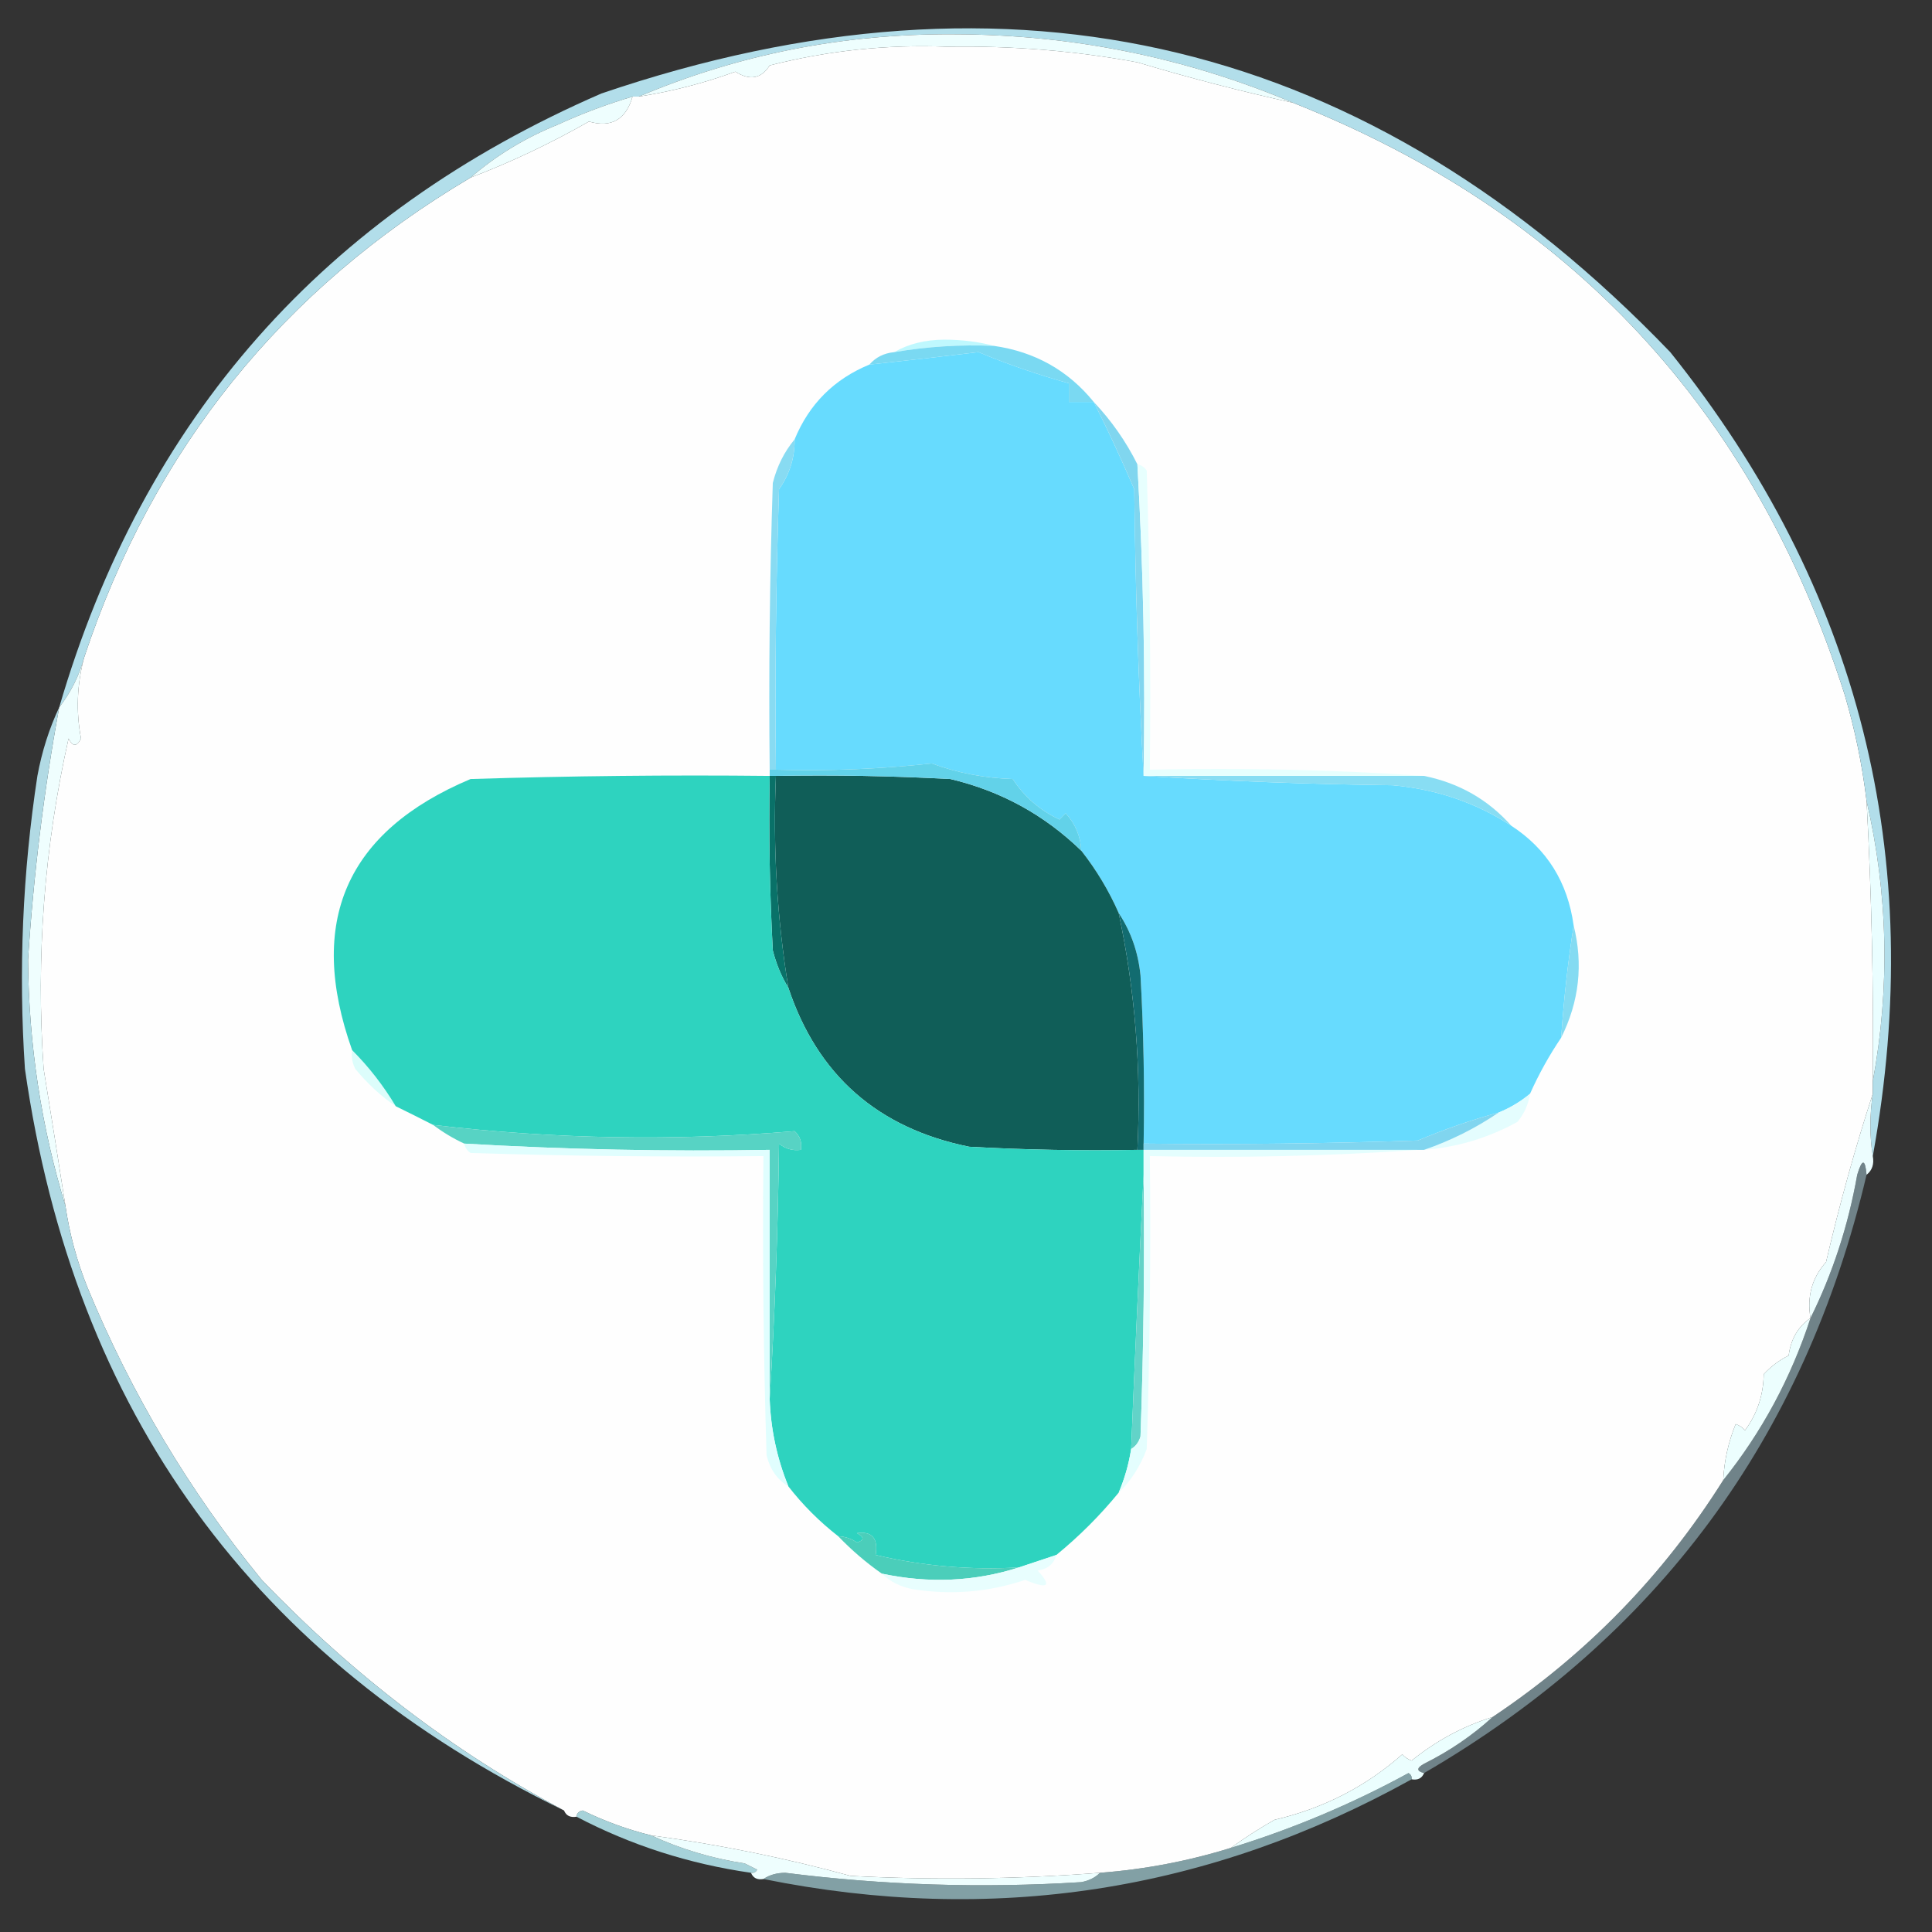 <?xml version="1.0" encoding="UTF-8"?>
<!DOCTYPE svg PUBLIC "-//W3C//DTD SVG 1.1//EN" "http://www.w3.org/Graphics/SVG/1.1/DTD/svg11.dtd">
<svg xmlns="http://www.w3.org/2000/svg" version="1.1" width="310px" height="310px" style="shape-rendering:geometricPrecision; text-rendering:geometricPrecision; image-rendering:optimizeQuality; fill-rule:evenodd; clip-rule:evenodd" xmlns:xlink="http://www.w3.org/1999/xlink">
<rect width="100%" height="100%" fill="#333333" stroke="none"/>
<g><path style="opacity:1" fill="#fefefe" d="M 207.5,16.5 C 251.96,34.13 281.46,65.796 296,111.5C 297.647,117.084 298.813,122.751 299.5,128.5C 300.309,143.485 300.642,158.485 300.5,173.5C 300.5,174.167 300.5,174.833 300.5,175.5C 297.684,184.144 295.184,193.144 293,202.5C 290.749,205.017 289.916,208.017 290.5,211.5C 288.52,212.848 287.353,214.848 287,217.5C 285.488,218.257 284.154,219.257 283,220.5C 282.946,223.861 281.946,226.861 280,229.5C 279.586,229.043 279.086,228.709 278.5,228.5C 277.322,231.391 276.655,234.391 276.5,237.5C 266.9,252.768 254.567,265.434 239.5,275.5C 234.773,276.978 230.44,279.311 226.5,282.5C 225.914,282.291 225.414,281.957 225,281.5C 219.141,286.68 212.308,290.18 204.5,292C 202.007,293.419 199.674,294.919 197.5,296.5C 190.673,298.622 183.673,299.955 176.5,300.5C 163.183,301.525 149.849,301.691 136.5,301C 126.048,298.136 115.381,295.969 104.5,294.5C 100.716,293.571 97.049,292.238 93.5,290.5C 92.893,290.624 92.56,290.957 92.5,291.5C 91.508,291.672 90.842,291.338 90.5,290.5C 72.836,281.127 56.669,268.794 42,253.5C 30.374,239.256 21.041,223.59 14,206.5C 12.316,202.284 11.149,197.951 10.5,193.5C 9.376,186.261 8.209,178.928 7,171.5C 5.758,153.593 7.092,135.927 11,118.5C 11.667,119.833 12.333,119.833 13,118.5C 12.178,114.164 12.345,109.83 13.5,105.5C 24.603,72.07 45.27,46.404 75.5,28.5C 82.017,26.008 88.35,23.008 94.5,19.5C 98.082,20.539 100.415,19.206 101.5,15.5C 101.833,15.5 102.167,15.5 102.5,15.5C 107.832,14.665 112.999,13.331 118,11.5C 120.307,12.969 122.141,12.636 123.5,10.5C 132.834,8.117 142.334,7.117 152,7.5C 162.356,7.323 172.523,8.157 182.5,10C 190.775,12.484 199.108,14.65 207.5,16.5 Z"/></g>
<g><path style="opacity:1" fill="#b2deea" d="M 300.5,185.5 C 299.988,182.368 299.988,179.035 300.5,175.5C 300.5,174.833 300.5,174.167 300.5,173.5C 303.287,158.443 302.954,143.443 299.5,128.5C 298.813,122.751 297.647,117.084 296,111.5C 281.46,65.796 251.96,34.13 207.5,16.5C 190.211,9.209 172.044,5.542 153,5.5C 135.337,5.395 118.504,8.728 102.5,15.5C 102.167,15.5 101.833,15.5 101.5,15.5C 97.412,16.709 93.412,18.209 89.5,20C 84.302,22.092 79.636,24.926 75.5,28.5C 45.27,46.404 24.603,72.07 13.5,105.5C 12.715,108.404 11.382,111.07 9.5,113.5C 23.02,67.138 52.02,34.305 96.5,15C 162.635,-7.512 219.802,6.321 268,56.5C 298.401,94.435 309.234,137.435 300.5,185.5 Z"/></g>
<g><path style="opacity:1" fill="#eefefe" d="M 207.5,16.5 C 199.108,14.65 190.775,12.484 182.5,10C 172.523,8.157 162.356,7.323 152,7.5C 142.334,7.117 132.834,8.117 123.5,10.5C 122.141,12.636 120.307,12.969 118,11.5C 112.999,13.331 107.832,14.665 102.5,15.5C 118.504,8.728 135.337,5.395 153,5.5C 172.044,5.542 190.211,9.209 207.5,16.5 Z"/></g>
<g><path style="opacity:1" fill="#eefefe" d="M 101.5,15.5 C 100.415,19.206 98.082,20.539 94.5,19.5C 88.35,23.008 82.017,26.008 75.5,28.5C 79.636,24.926 84.302,22.092 89.5,20C 93.412,18.209 97.412,16.709 101.5,15.5 Z"/></g>
<g><path style="opacity:1" fill="#bff8fe" d="M 159.5,55.5 C 154.105,55.267 148.772,55.6 143.5,56.5C 145.743,55.188 148.41,54.522 151.5,54.5C 154.355,54.502 157.022,54.836 159.5,55.5 Z"/></g>
<g><path style="opacity:1" fill="#7ad9f2" d="M 159.5,55.5 C 166.063,56.445 171.396,59.445 175.5,64.5C 174.167,64.5 172.833,64.5 171.5,64.5C 171.5,63.5 171.5,62.5 171.5,61.5C 166.47,60.102 161.637,58.435 157,56.5C 151.163,57.209 145.33,57.876 139.5,58.5C 140.514,57.326 141.847,56.66 143.5,56.5C 148.772,55.6 154.105,55.267 159.5,55.5 Z"/></g>
<g><path style="opacity:1" fill="#67dbfe" d="M 175.5,64.5 C 177.765,68.989 179.931,73.656 182,78.5C 182.169,94.005 182.669,109.339 183.5,124.5C 196.66,125.331 209.994,125.831 223.5,126C 230.541,126.648 236.874,128.814 242.5,132.5C 248.208,136.213 251.541,141.546 252.5,148.5C 251.571,154.453 250.904,160.453 250.5,166.5C 248.58,169.339 246.913,172.339 245.5,175.5C 243.999,176.752 242.332,177.752 240.5,178.5C 236.11,179.695 231.777,181.195 227.5,183C 212.837,183.5 198.17,183.667 183.5,183.5C 183.666,174.494 183.5,165.494 183,156.5C 182.627,152.782 181.461,149.449 179.5,146.5C 177.925,142.922 175.925,139.589 173.5,136.5C 173.392,134.217 172.559,132.217 171,130.5C 170.667,130.833 170.333,131.167 170,131.5C 166.858,130.022 164.358,127.855 162.5,125C 157.956,124.853 153.623,124.02 149.5,122.5C 141.195,123.408 132.861,123.741 124.5,123.5C 124.333,108.496 124.5,93.496 125,78.5C 126.707,76.091 127.54,73.424 127.5,70.5C 129.833,64.833 133.833,60.833 139.5,58.5C 145.33,57.876 151.163,57.209 157,56.5C 161.637,58.435 166.47,60.102 171.5,61.5C 171.5,62.5 171.5,63.5 171.5,64.5C 172.833,64.5 174.167,64.5 175.5,64.5 Z"/></g>
<g><path style="opacity:1" fill="#80d6ef" d="M 175.5,64.5 C 178.326,67.484 180.659,70.817 182.5,74.5C 183.457,91.132 183.79,107.799 183.5,124.5C 182.669,109.339 182.169,94.005 182,78.5C 179.931,73.656 177.765,68.989 175.5,64.5 Z"/></g>
<g><path style="opacity:1" fill="#88dbf2" d="M 127.5,70.5 C 127.54,73.424 126.707,76.091 125,78.5C 124.5,93.496 124.333,108.496 124.5,123.5C 124.167,123.5 123.833,123.5 123.5,123.5C 123.333,108.163 123.5,92.83 124,77.5C 124.67,74.826 125.837,72.493 127.5,70.5 Z"/></g>
<g><path style="opacity:1" fill="#e7fffe" d="M 182.5,74.5 C 183.117,74.611 183.617,74.944 184,75.5C 184.5,91.496 184.667,107.497 184.5,123.5C 199.343,123.171 214.01,123.504 228.5,124.5C 213.5,124.5 198.5,124.5 183.5,124.5C 183.79,107.799 183.457,91.132 182.5,74.5 Z"/></g>
<g><path style="opacity:1" fill="#88ddf3" d="M 183.5,124.5 C 198.5,124.5 213.5,124.5 228.5,124.5C 234.116,125.638 238.783,128.304 242.5,132.5C 236.874,128.814 230.541,126.648 223.5,126C 209.994,125.831 196.66,125.331 183.5,124.5 Z"/></g>
<g><path style="opacity:1" fill="#105e58" d="M 124.5,124.5 C 133.839,124.334 143.173,124.5 152.5,125C 160.571,126.911 167.571,130.744 173.5,136.5C 175.925,139.589 177.925,142.922 179.5,146.5C 182.148,158.998 183.148,171.665 182.5,184.5C 173.494,184.666 164.494,184.5 155.5,184C 140.845,181.029 131.179,172.529 126.5,158.5C 124.676,147.298 124.01,135.964 124.5,124.5 Z"/></g>
<g><path style="opacity:1" fill="#097168" d="M 123.5,124.5 C 123.833,124.5 124.167,124.5 124.5,124.5C 124.01,135.964 124.676,147.298 126.5,158.5C 125.4,156.723 124.566,154.723 124,152.5C 123.5,143.173 123.334,133.839 123.5,124.5 Z"/></g>
<g><path style="opacity:1" fill="#62d2e9" d="M 173.5,136.5 C 167.571,130.744 160.571,126.911 152.5,125C 143.173,124.5 133.839,124.334 124.5,124.5C 124.167,124.5 123.833,124.5 123.5,124.5C 123.5,124.167 123.5,123.833 123.5,123.5C 123.833,123.5 124.167,123.5 124.5,123.5C 132.861,123.741 141.195,123.408 149.5,122.5C 153.623,124.02 157.956,124.853 162.5,125C 164.358,127.855 166.858,130.022 170,131.5C 170.333,131.167 170.667,130.833 171,130.5C 172.559,132.217 173.392,134.217 173.5,136.5 Z"/></g>
<g><path style="opacity:1" fill="#eafeff" d="M 299.5,128.5 C 302.954,143.443 303.287,158.443 300.5,173.5C 300.642,158.485 300.309,143.485 299.5,128.5 Z"/></g>
<g><path style="opacity:1" fill="#84dbf2" d="M 252.5,148.5 C 254.056,154.707 253.39,160.707 250.5,166.5C 250.904,160.453 251.571,154.453 252.5,148.5 Z"/></g>
<g><path style="opacity:1" fill="#126c70" d="M 179.5,146.5 C 181.461,149.449 182.627,152.782 183,156.5C 183.5,165.494 183.666,174.494 183.5,183.5C 183.5,183.833 183.5,184.167 183.5,184.5C 183.167,184.5 182.833,184.5 182.5,184.5C 183.148,171.665 182.148,158.998 179.5,146.5 Z"/></g>
<g><path style="opacity:1" fill="#dcfdfb" d="M 56.5,168.5 C 59.185,171.19 61.518,174.19 63.5,177.5C 61.147,175.899 58.98,173.899 57,171.5C 56.517,170.552 56.35,169.552 56.5,168.5 Z"/></g>
<g><path style="opacity:1" fill="#effefe" d="M 13.5,105.5 C 12.345,109.83 12.178,114.164 13,118.5C 12.333,119.833 11.667,119.833 11,118.5C 7.092,135.927 5.758,153.593 7,171.5C 8.209,178.928 9.376,186.261 10.5,193.5C 6.607,180.759 4.607,167.593 4.5,154C 5.375,140.38 7.041,126.88 9.5,113.5C 11.382,111.07 12.715,108.404 13.5,105.5 Z"/></g>
<g><path style="opacity:1" fill="#2ed3bf" d="M 123.5,124.5 C 123.334,133.839 123.5,143.173 124,152.5C 124.566,154.723 125.4,156.723 126.5,158.5C 131.179,172.529 140.845,181.029 155.5,184C 164.494,184.5 173.494,184.666 182.5,184.5C 182.833,184.5 183.167,184.5 183.5,184.5C 183.5,185.833 183.5,187.167 183.5,188.5C 182.767,203.018 182.101,217.685 181.5,232.5C 181.122,234.921 180.455,237.254 179.5,239.5C 176.5,243.167 173.167,246.5 169.5,249.5C 167.5,250.167 165.5,250.833 163.5,251.5C 155.672,251.95 148.006,251.283 140.5,249.5C 140.934,246.834 139.934,245.667 137.5,246C 138.696,246.654 138.696,247.154 137.5,247.5C 136.583,246.873 135.583,246.539 134.5,246.5C 131.473,244.14 128.806,241.473 126.5,238.5C 124.672,234.015 123.672,229.348 123.5,224.5C 124.331,211.006 124.831,197.339 125,183.5C 126.011,184.337 127.178,184.67 128.5,184.5C 128.719,183.325 128.386,182.325 127.5,181.5C 108.25,183.121 88.916,182.787 69.5,180.5C 67.483,179.471 65.483,178.471 63.5,177.5C 61.518,174.19 59.185,171.19 56.5,168.5C 49.187,147.917 55.52,133.417 75.5,125C 91.496,124.5 107.497,124.333 123.5,124.5 Z"/></g>
<g><path style="opacity:1" fill="#e4fdfe" d="M 245.5,175.5 C 245.249,177.17 244.582,178.67 243.5,180C 238.818,182.587 233.818,184.087 228.5,184.5C 232.748,183.043 236.748,181.043 240.5,178.5C 242.332,177.752 243.999,176.752 245.5,175.5 Z"/></g>
<g><path style="opacity:1" fill="#57d3c4" d="M 69.5,180.5 C 88.916,182.787 108.25,183.121 127.5,181.5C 128.386,182.325 128.719,183.325 128.5,184.5C 127.178,184.67 126.011,184.337 125,183.5C 124.831,197.339 124.331,211.006 123.5,224.5C 123.5,211.167 123.5,197.833 123.5,184.5C 107.132,184.789 90.798,184.456 74.5,183.5C 72.739,182.687 71.073,181.687 69.5,180.5 Z"/></g>
<g><path style="opacity:1" fill="#80d5ef" d="M 240.5,178.5 C 236.748,181.043 232.748,183.043 228.5,184.5C 228.167,184.5 227.833,184.5 227.5,184.5C 212.833,184.5 198.167,184.5 183.5,184.5C 183.5,184.167 183.5,183.833 183.5,183.5C 198.17,183.667 212.837,183.5 227.5,183C 231.777,181.195 236.11,179.695 240.5,178.5 Z"/></g>
<g><path style="opacity:1" fill="#ecfdfe" d="M 300.5,175.5 C 299.988,179.035 299.988,182.368 300.5,185.5C 300.737,186.791 300.404,187.791 299.5,188.5C 299.279,185.903 298.779,185.903 298,188.5C 296.564,196.64 294.064,204.307 290.5,211.5C 289.916,208.017 290.749,205.017 293,202.5C 295.184,193.144 297.684,184.144 300.5,175.5 Z"/></g>
<g><path style="opacity:1" fill="#62d3c8" d="M 183.5,188.5 C 183.667,202.504 183.5,216.504 183,230.5C 182.722,231.416 182.222,232.082 181.5,232.5C 182.101,217.685 182.767,203.018 183.5,188.5 Z"/></g>
<g><path style="opacity:1" fill="#e4fefe" d="M 183.5,184.5 C 198.167,184.5 212.833,184.5 227.5,184.5C 213.343,185.496 199.01,185.829 184.5,185.5C 184.667,201.17 184.5,216.837 184,232.5C 182.946,235.314 181.446,237.647 179.5,239.5C 180.455,237.254 181.122,234.921 181.5,232.5C 182.222,232.082 182.722,231.416 183,230.5C 183.5,216.504 183.667,202.504 183.5,188.5C 183.5,187.167 183.5,185.833 183.5,184.5 Z"/></g>
<g><path style="opacity:1" fill="#e0fefe" d="M 74.5,183.5 C 90.798,184.456 107.132,184.789 123.5,184.5C 123.5,197.833 123.5,211.167 123.5,224.5C 123.672,229.348 124.672,234.015 126.5,238.5C 124.716,237.426 123.549,235.76 123,233.5C 122.5,217.503 122.333,201.503 122.5,185.5C 106.83,185.667 91.163,185.5 75.5,185C 74.944,184.617 74.611,184.117 74.5,183.5 Z"/></g>
<g><path style="opacity:0.471" fill="#b5dee9" d="M 299.5,188.5 C 289.56,230.757 265.893,262.757 228.5,284.5C 227.262,284.19 227.262,283.69 228.5,283C 232.58,280.971 236.246,278.471 239.5,275.5C 254.567,265.434 266.9,252.768 276.5,237.5C 282.703,229.766 287.37,221.099 290.5,211.5C 294.064,204.307 296.564,196.64 298,188.5C 298.779,185.903 299.279,185.903 299.5,188.5 Z"/></g>
<g><path style="opacity:0.969" fill="#b5e0ea" d="M 9.5,113.5 C 7.041,126.88 5.375,140.38 4.5,154C 4.607,167.593 6.607,180.759 10.5,193.5C 11.149,197.951 12.316,202.284 14,206.5C 21.041,223.59 30.374,239.256 42,253.5C 56.669,268.794 72.836,281.127 90.5,290.5C 40.704,266.301 11.87,226.634 4,171.5C 2.952,155.752 3.619,140.085 6,124.5C 6.724,120.573 7.891,116.906 9.5,113.5 Z"/></g>
<g><path style="opacity:1" fill="#ecfefe" d="M 290.5,211.5 C 287.37,221.099 282.703,229.766 276.5,237.5C 276.655,234.391 277.322,231.391 278.5,228.5C 279.086,228.709 279.586,229.043 280,229.5C 281.946,226.861 282.946,223.861 283,220.5C 284.154,219.257 285.488,218.257 287,217.5C 287.353,214.848 288.52,212.848 290.5,211.5 Z"/></g>
<g><path style="opacity:1" fill="#4bceba" d="M 163.5,251.5 C 156.393,253.771 149.059,254.104 141.5,252.5C 138.98,250.737 136.647,248.737 134.5,246.5C 135.583,246.539 136.583,246.873 137.5,247.5C 138.696,247.154 138.696,246.654 137.5,246C 139.934,245.667 140.934,246.834 140.5,249.5C 148.006,251.283 155.672,251.95 163.5,251.5 Z"/></g>
<g><path style="opacity:1" fill="#e8fefe" d="M 169.5,249.5 C 169.119,250.931 168.119,251.764 166.5,252C 168.839,254.55 168.172,255.05 164.5,253.5C 158.651,255.466 152.651,255.966 146.5,255C 144.509,254.626 142.842,253.793 141.5,252.5C 149.059,254.104 156.393,253.771 163.5,251.5C 165.5,250.833 167.5,250.167 169.5,249.5 Z"/></g>
<g><path style="opacity:1" fill="#ebfefe" d="M 239.5,275.5 C 236.246,278.471 232.58,280.971 228.5,283C 227.262,283.69 227.262,284.19 228.5,284.5C 228.158,285.338 227.492,285.672 226.5,285.5C 226.565,285.062 226.399,284.728 226,284.5C 216.927,289.451 207.427,293.451 197.5,296.5C 199.674,294.919 202.007,293.419 204.5,292C 212.308,290.18 219.141,286.68 225,281.5C 225.414,281.957 225.914,282.291 226.5,282.5C 230.44,279.311 234.773,276.978 239.5,275.5 Z"/></g>
<g><path style="opacity:0.902" fill="#b2e3eb" d="M 104.5,294.5 C 109.176,296.68 114.176,298.18 119.5,299C 120.167,299.333 120.833,299.667 121.5,300C 121.272,300.399 120.938,300.565 120.5,300.5C 110.561,299.075 101.228,296.075 92.5,291.5C 92.56,290.957 92.893,290.624 93.5,290.5C 97.049,292.238 100.716,293.571 104.5,294.5 Z"/></g>
<g><path style="opacity:1" fill="#eefefe" d="M 104.5,294.5 C 115.381,295.969 126.048,298.136 136.5,301C 149.849,301.691 163.183,301.525 176.5,300.5C 175.737,301.268 174.737,301.768 173.5,302C 157.605,302.998 141.771,302.498 126,300.5C 124.615,300.514 123.449,300.848 122.5,301.5C 121.508,301.672 120.842,301.338 120.5,300.5C 120.938,300.565 121.272,300.399 121.5,300C 120.833,299.667 120.167,299.333 119.5,299C 114.176,298.18 109.176,296.68 104.5,294.5 Z"/></g>
<g><path style="opacity:0.6" fill="#b8e9f2" d="M 226.5,285.5 C 193.913,303.577 159.246,308.91 122.5,301.5C 123.449,300.848 124.615,300.514 126,300.5C 141.771,302.498 157.605,302.998 173.5,302C 174.737,301.768 175.737,301.268 176.5,300.5C 183.673,299.955 190.673,298.622 197.5,296.5C 207.427,293.451 216.927,289.451 226,284.5C 226.399,284.728 226.565,285.062 226.5,285.5 Z"/></g>
</svg>
